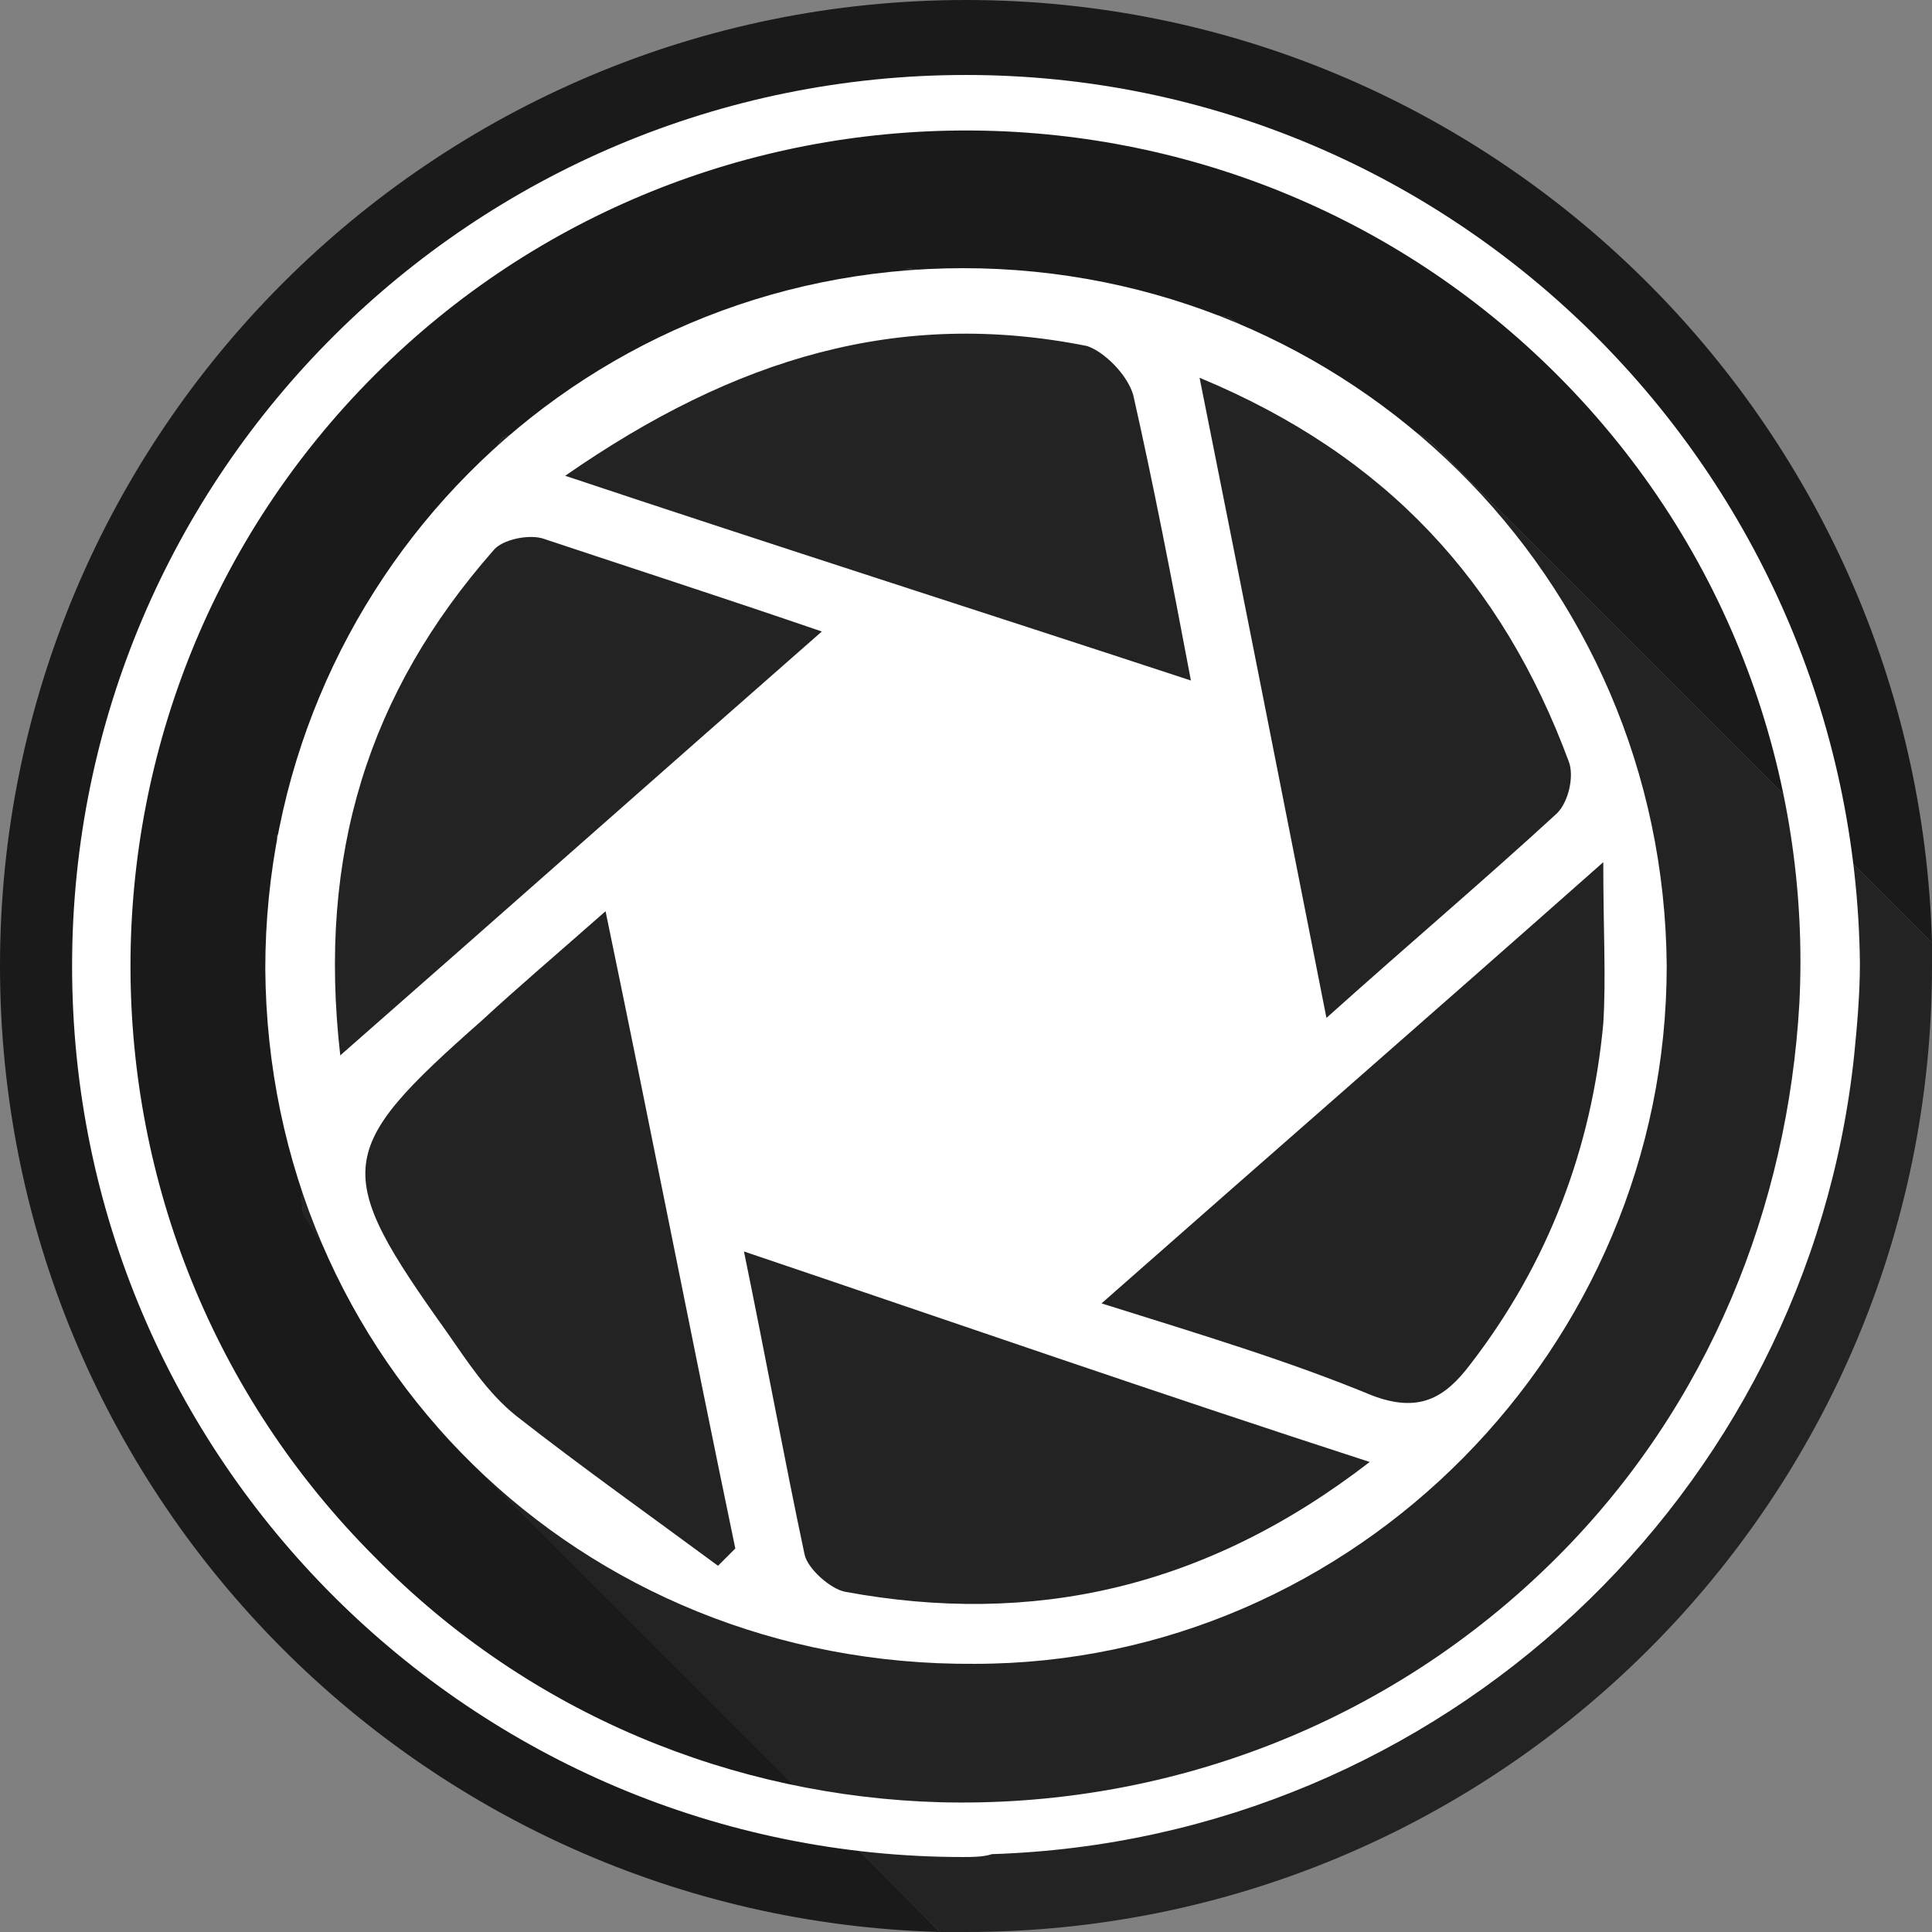 <?xml version="1.0" encoding="utf-8"?>
<!-- Roman Inozemtsev: https://github.com/mir-one/  -->
<svg version="1.1" id="Слой_1" xmlns="http://www.w3.org/2000/svg" xmlns:xlink="http://www.w3.org/1999/xlink" x="0px" y="0px"
	 viewBox="0 0 67 67" style="enable-background:new 0 0 67 67;" xml:space="preserve">
<rect x="0" y="0" width="67" height="67" fill="#808080" stroke="none"/>
<style type="text/css">
	.st0{fill:#1A1A1A;}
	.st1{fill:#232323;}
	.st2{fill:#FFFFFF;}
</style>
<g>
	<g>
		<g>
			<path class="st0" d="M10.5,42l-0.9-13l7.8-13.8l14.1-5.9L42.6,11l7,4.3L67,32.7C66.5,14.6,51.7,0,33.5,0C15,0,0,15,0,33.5
				c0,18.2,14.5,33,32.6,33.5L15.3,49.6L10.5,42z"/>
			<path class="st1" d="M67,33.5c0-0.3,0-0.6,0-0.8L49.6,15.3l-7-4.3L31.5,9.3l-14.1,5.9L9.6,29.1l0.9,13l4.8,7.6L32.6,67
				c0.3,0,0.6,0,0.9,0C52,67,67,52,67,33.5z"/>
		</g>
		<path class="st2" d="M9.2,33.6C9.2,20.2,19.9,9.3,33.4,9.3c13.4,0,24.3,10.7,24.4,24.2C57.8,46.7,47,57.7,33.8,57.7
			C20.1,57.8,9.3,47.2,9.2,33.6z M38.2,45.2c3.5,1.1,6.5,2,9.4,3.2c1.6,0.6,2.5,0.1,3.4-1.1c2.7-3.5,4.2-7.5,4.6-11.8
			c0.1-1.6,0-3.2,0-5.6C49.5,35.3,44.1,40,38.2,45.2z M21,31.6c-1.7,1.5-3,2.6-4.3,3.8c-5.1,4.5-5.2,5.2-1.2,10.8
			c0.7,1,1.4,2.1,2.4,2.9c2.3,1.8,4.7,3.5,7,5.2c0.2-0.2,0.4-0.4,0.6-0.6C24,46.5,22.6,39.3,21,31.6z M25.8,43.4
			c0.8,3.9,1.4,7.2,2.1,10.5c0.1,0.5,0.9,1.2,1.4,1.3c6.5,1.2,12.5-0.1,18.2-4.5C40.1,48.3,33.2,45.9,25.8,43.4z M19.6,16.5
			c7.5,2.5,14.4,4.7,21.7,7.1c-0.7-3.7-1.3-6.8-2-9.9c-0.2-0.7-1-1.5-1.6-1.7C31.2,10.7,25.5,12.4,19.6,16.5z M41.6,13.1
			c1.5,7.5,2.9,14.6,4.4,22.2c2.9-2.6,5.5-4.8,8-7.1c0.4-0.4,0.6-1.3,0.4-1.8C52.1,20.2,48.1,15.8,41.6,13.1z M28.5,21.9
			c-3.5-1.2-6.6-2.2-9.6-3.2c-0.5-0.2-1.5,0-1.8,0.4C12.8,24,11,29.6,11.8,36.6C17.5,31.6,22.8,26.9,28.5,21.9z"/>
	</g>
	<path class="st2" d="M33.5,2.6C16.4,2.6,2.5,16.4,2.5,33.5s13.9,30.9,30.9,30.9c0.3,0,0.7,0,1-0.1C50,63.8,62.7,51.8,64.3,36.6
		c0.1-1,0.2-2.1,0.2-3.2C64.3,16.4,50.5,2.6,33.5,2.6z M54,54c-5.9,5.9-13.7,8.7-21.4,8.5c-7.1-0.2-14.2-3-19.6-8.5
		c-11.3-11.3-11.3-29.7,0-41s29.7-11.3,41,0c6,6,8.8,14,8.4,21.8C62,41.8,59.3,48.7,54,54z"/>
</g>
</svg>

